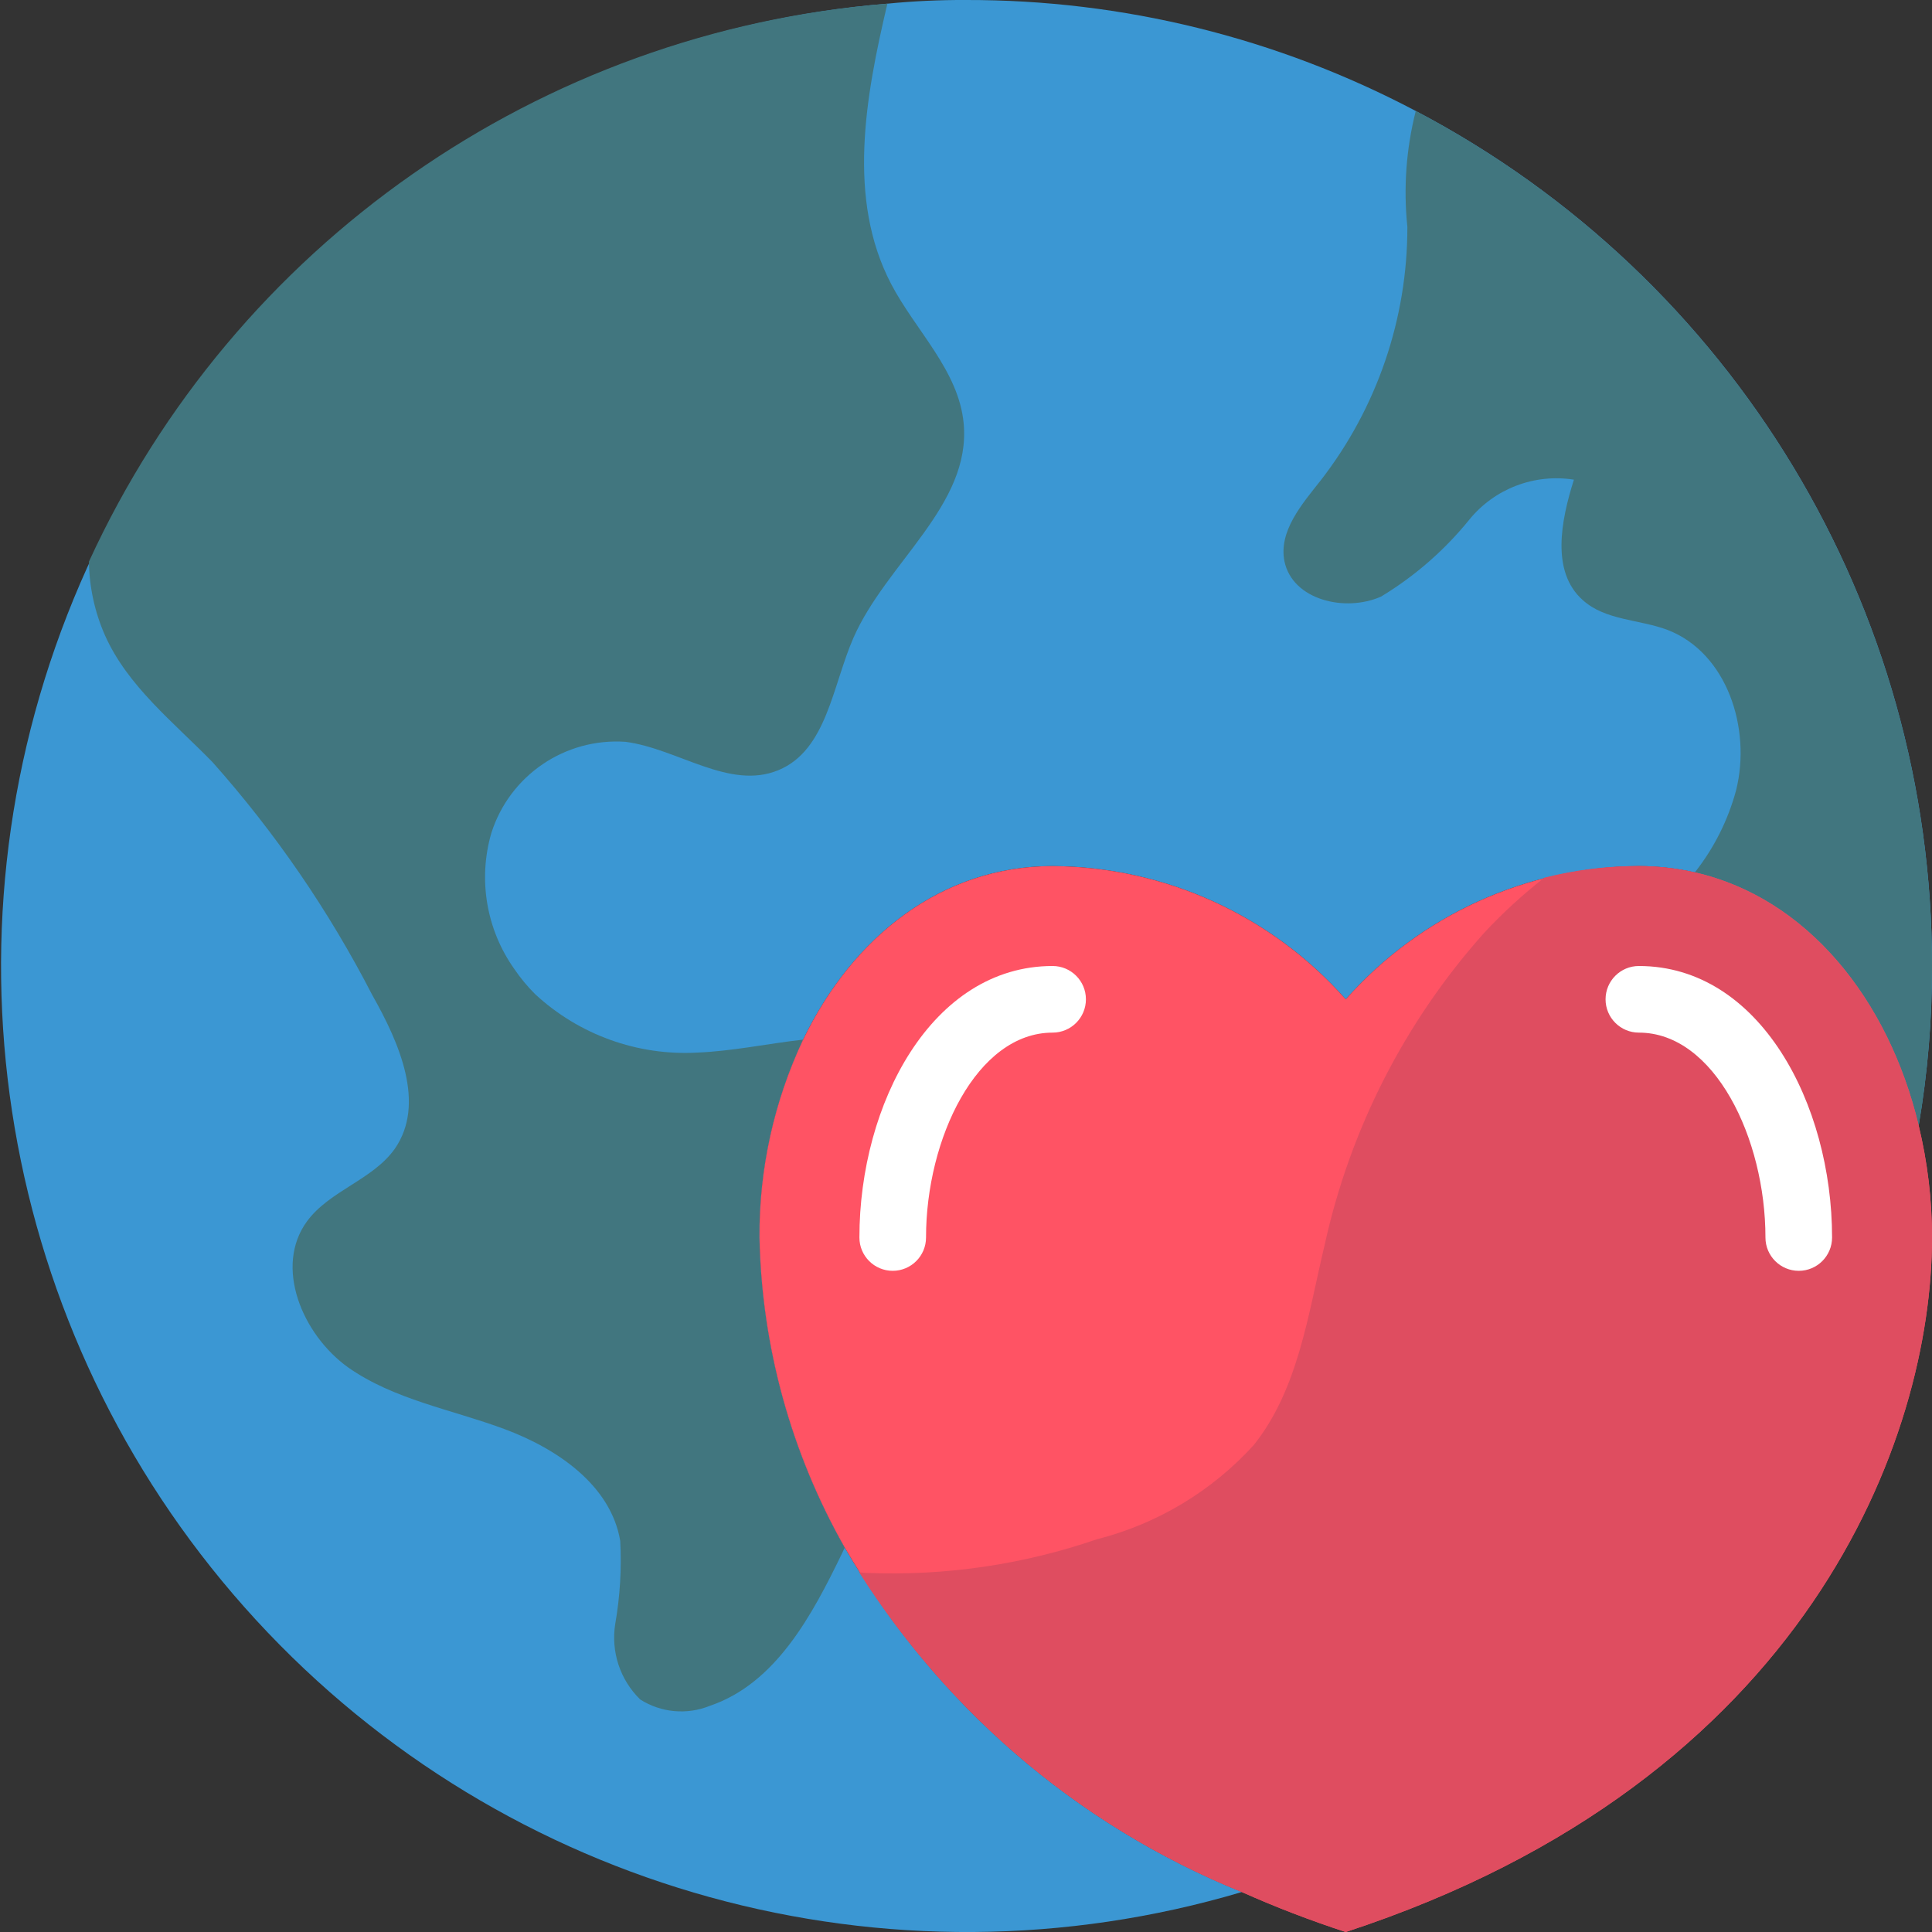 <svg height="512" viewBox="0 0 58 58" width="512" xmlns="http://www.w3.org/2000/svg"><rect x="0" y="0" width="58" height="58" fill="#333333" stroke="none"/><g id="Page-1" fill="none" fill-rule="evenodd"><g id="016---World-Love" fill-rule="nonzero"><path id="Shape" d="m42.5 3.33c-4.16-2.196-8.796-3.34-13.5-3.33-.788-.004-1.576.033-2.36.11-11.037.911-20.59 8.03-24.62 18.345-4.03 10.315-1.832 22.024 5.664 30.176 7.496 8.152 18.98 11.322 29.596 8.169-5.011-2.027-9.205-5.665-11.92-10.34-1.614-2.842-2.494-6.042-2.56-9.31-.013-2.053.435-4.083 1.31-5.94 1.49-3.09 4.16-5.21 7.49-5.21 3.369.022 6.569 1.476 8.8 4 2.231-2.524 5.431-3.978 8.8-4 .565.002 1.129.065 1.68.19 3.35.76 5.81 3.79 6.72 7.6.27-1.582.404-3.185.4-4.79.006-10.772-5.964-20.659-15.5-25.67z" fill="#3b97d3"/><path id="Shape" d="m58 29c.004 1.605-.13 3.208-.4 4.79-.91-3.81-3.37-6.84-6.72-7.6.577-.731.999-1.571 1.24-2.47.46-1.85-.27-4.12-2.06-4.81-.85-.32-1.87-.28-2.55-.9-.95-.85-.65-2.38-.26-3.61-1.186-.188-2.382.269-3.14 1.2-.743.918-1.639 1.699-2.65 2.31-1.08.48-2.66.1-2.9-1.06-.18-.9.52-1.71 1.09-2.43 1.689-2.177 2.604-4.855 2.6-7.61-.121-1.162-.036-2.337.25-3.47v-.01c9.536 5.011 15.506 14.898 15.5 25.67z" fill="#41767f"/><path id="Shape" d="m14.75 25.01c-.404 1.394-.15 2.896.69 4.08.185.273.396.528.63.76 1.314 1.214 3.063 1.846 4.85 1.75 1.05-.04 2.13-.27 3.19-.39-.875 1.857-1.323 3.887-1.31 5.94.066 3.268.946 6.468 2.56 9.31-.03.06-.05.11-.08.17-.9 1.86-1.99 3.91-3.97 4.58-.686.278-1.465.207-2.09-.19-.605-.589-.884-1.436-.75-2.27.144-.822.194-1.657.15-2.49-.28-1.67-1.89-2.77-3.48-3.36s-3.31-.88-4.69-1.85c-1.38-.99-2.23-3.03-1.23-4.39.68-.92 1.97-1.24 2.63-2.17.94-1.35.14-3.18-.67-4.61-1.3-2.526-2.912-4.878-4.8-7-1.17-1.2-2.55-2.28-3.23-3.81-.307-.697-.47-1.449-.48-2.21 4.367-9.512 13.536-15.919 23.97-16.75-.66 2.8-1.22 5.86.11 8.41.73 1.4 2.03 2.6 2.18 4.19.23 2.45-2.32 4.18-3.31 6.44-.63 1.44-.8 3.37-2.25 3.97-1.47.61-3.01-.64-4.59-.85-1.815-.126-3.48 1.006-4.03 2.74z" fill="#41767f"/><path id="Shape" d="m58 37.15c0 5.99-3.71 16.3-17.6 20.85-1.06-.345-2.102-.745-3.12-1.2-5.011-2.027-9.205-5.665-11.92-10.34-1.614-2.842-2.494-6.042-2.56-9.31-.013-2.053.435-4.083 1.31-5.94 1.49-3.09 4.16-5.21 7.49-5.21 3.369.022 6.569 1.476 8.8 4 2.231-2.524 5.431-3.978 8.8-4 .565.002 1.129.065 1.68.19 3.35.76 5.81 3.79 6.72 7.6.266 1.1.401 2.228.4 3.36z" fill="#ff5364"/><path id="Shape" d="m26.8 38.151c-.552 0-1-.448-1-1 0-4.006 2.169-8.151 5.8-8.151.552 0 1 .448 1 1s-.448 1-1 1c-2.274 0-3.8 3.181-3.8 6.151 0 .552-.448 1-1 1z" fill="#fff"/><path id="Shape" d="m58 37.15c0 5.99-3.71 16.3-17.6 20.85-1.06-.345-2.102-.745-3.12-1.2-4.733-1.93-8.749-5.285-11.49-9.6.076.012.153.018.23.02 2.346.095 4.689-.247 6.91-1.01 1.813-.461 3.451-1.445 4.71-2.83 1.34-1.68 1.63-3.93 2.13-6.02.766-3.48 2.415-6.703 4.79-9.36.556-.596 1.158-1.148 1.8-1.65.928-.235 1.882-.353 2.84-.35.565.002 1.129.065 1.68.19 3.35.76 5.81 3.79 6.72 7.6.266 1.1.401 2.228.4 3.36z" fill="#df4d60"/><path id="Shape" d="m54 38.151c-.552 0-1-.448-1-1 0-2.97-1.527-6.151-3.8-6.151-.552 0-1-.448-1-1s.448-1 1-1c3.631 0 5.8 4.145 5.8 8.151 0 .552-.448 1-1 1z" fill="#fff"/></g></g></svg>